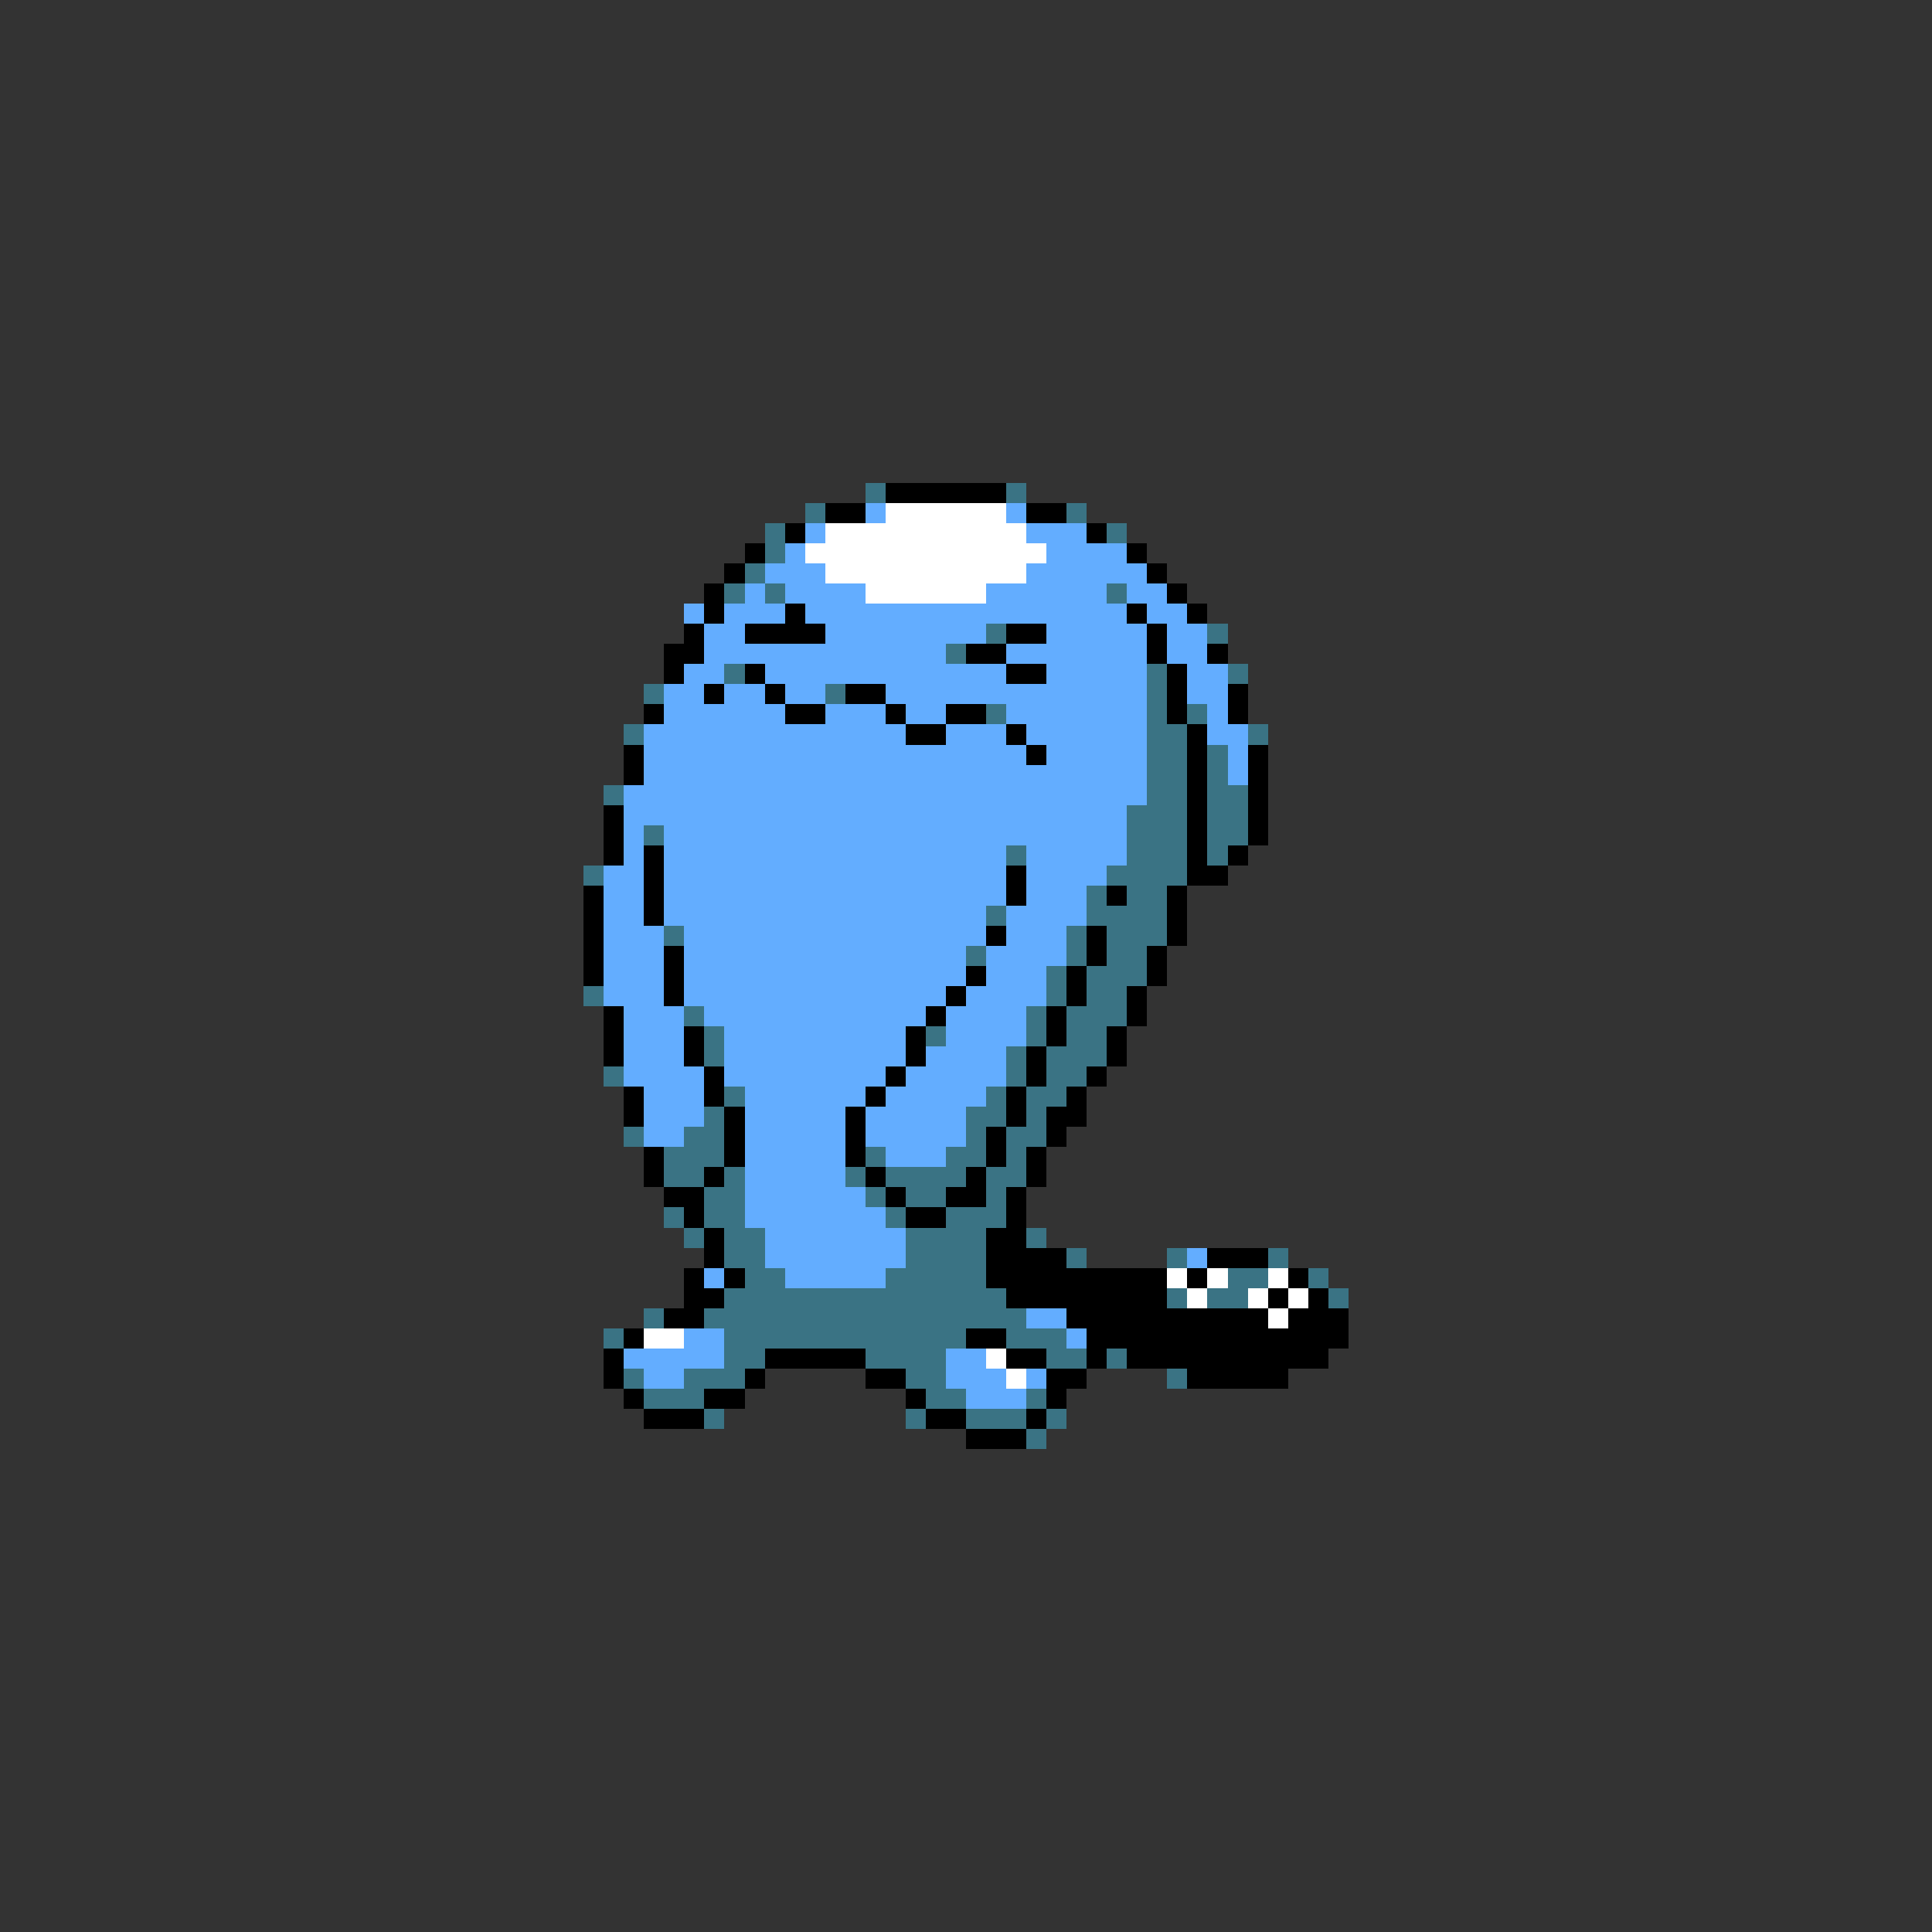 <svg xmlns="http://www.w3.org/2000/svg" viewBox="0 -0.5 96 96" shape-rendering="crispEdges">
<rect x="0" y="-0.5" width="96" height="96" fill="#333333" stroke="none"/>
<path stroke="#3a7384" d="M43 24h1M50 24h1M40 25h1M53 25h1M38 26h1M55 26h1M38 27h1M37 28h1M36 29h1M38 29h1M55 29h1M49 31h1M60 31h1M47 32h1M36 33h1M57 33h1M61 33h1M32 34h1M41 34h1M57 34h1M49 35h1M57 35h1M59 35h1M31 36h1M57 36h2M62 36h1M57 37h2M60 37h1M57 38h2M60 38h1M30 39h1M57 39h2M60 39h2M56 40h3M60 40h2M32 41h1M56 41h3M60 41h2M50 42h1M56 42h3M60 42h1M29 43h1M55 43h4M54 44h1M56 44h2M49 45h1M54 45h4M33 46h1M53 46h1M55 46h3M48 47h1M53 47h1M55 47h2M52 48h1M54 48h3M29 49h1M52 49h1M54 49h2M34 50h1M51 50h1M53 50h3M35 51h1M46 51h1M51 51h1M53 51h2M35 52h1M50 52h1M52 52h3M30 53h1M50 53h1M52 53h2M36 54h1M49 54h1M51 54h2M35 55h1M48 55h2M51 55h1M31 56h1M34 56h2M48 56h1M50 56h2M33 57h3M43 57h1M47 57h2M50 57h1M33 58h2M36 58h1M42 58h1M44 58h4M49 58h2M35 59h2M43 59h1M45 59h2M49 59h1M33 60h1M35 60h2M44 60h1M47 60h3M34 61h1M36 61h2M45 61h4M51 61h1M36 62h2M45 62h4M53 62h1M58 62h1M63 62h1M37 63h2M44 63h5M61 63h2M65 63h1M36 64h14M58 64h1M60 64h2M66 64h1M32 65h1M35 65h16M30 66h1M36 66h12M50 66h3M36 67h2M43 67h4M52 67h2M55 67h1M31 68h1M34 68h3M45 68h2M58 68h1M32 69h3M46 69h2M51 69h1M35 70h1M45 70h1M48 70h3M52 70h1M51 71h1" />
<path stroke="#000000" d="M44 24h6M41 25h2M51 25h2M39 26h1M54 26h1M37 27h1M56 27h1M36 28h1M57 28h1M35 29h1M58 29h1M35 30h1M39 30h1M56 30h1M59 30h1M34 31h1M37 31h4M50 31h2M57 31h1M33 32h2M48 32h2M57 32h1M60 32h1M33 33h1M37 33h1M50 33h2M58 33h1M35 34h1M38 34h1M42 34h2M58 34h1M61 34h1M32 35h1M39 35h2M44 35h1M47 35h2M58 35h1M61 35h1M45 36h2M50 36h1M59 36h1M31 37h1M51 37h1M59 37h1M62 37h1M31 38h1M59 38h1M62 38h1M59 39h1M62 39h1M30 40h1M59 40h1M62 40h1M30 41h1M59 41h1M62 41h1M30 42h1M32 42h1M59 42h1M61 42h1M32 43h1M50 43h1M59 43h2M29 44h1M32 44h1M50 44h1M55 44h1M58 44h1M29 45h1M32 45h1M58 45h1M29 46h1M49 46h1M54 46h1M58 46h1M29 47h1M33 47h1M54 47h1M57 47h1M29 48h1M33 48h1M48 48h1M53 48h1M57 48h1M33 49h1M47 49h1M53 49h1M56 49h1M30 50h1M46 50h1M52 50h1M56 50h1M30 51h1M34 51h1M45 51h1M52 51h1M55 51h1M30 52h1M34 52h1M45 52h1M51 52h1M55 52h1M35 53h1M44 53h1M51 53h1M54 53h1M31 54h1M35 54h1M43 54h1M50 54h1M53 54h1M31 55h1M36 55h1M42 55h1M50 55h1M52 55h2M36 56h1M42 56h1M49 56h1M52 56h1M32 57h1M36 57h1M42 57h1M49 57h1M51 57h1M32 58h1M35 58h1M43 58h1M48 58h1M51 58h1M33 59h2M44 59h1M47 59h2M50 59h1M34 60h1M45 60h2M50 60h1M35 61h1M49 61h2M35 62h1M49 62h4M60 62h3M34 63h1M36 63h1M49 63h9M59 63h1M64 63h1M34 64h2M50 64h8M63 64h1M65 64h1M33 65h2M53 65h10M64 65h3M31 66h1M48 66h2M54 66h13M30 67h1M38 67h5M50 67h2M54 67h1M56 67h10M30 68h1M37 68h1M43 68h2M52 68h2M59 68h5M31 69h1M35 69h2M45 69h1M52 69h1M32 70h3M46 70h2M51 70h1M48 71h3" />
<path stroke="#63adff" d="M43 25h1M50 25h1M40 26h1M51 26h3M39 27h1M52 27h4M38 28h3M51 28h6M37 29h1M39 29h4M49 29h6M56 29h2M34 30h1M36 30h3M40 30h16M57 30h2M35 31h2M41 31h8M52 31h5M58 31h2M35 32h12M50 32h7M58 32h2M34 33h2M38 33h12M52 33h5M59 33h2M33 34h2M36 34h2M39 34h2M44 34h13M59 34h2M33 35h6M41 35h3M45 35h2M50 35h7M60 35h1M32 36h13M47 36h3M51 36h6M60 36h2M32 37h19M52 37h5M61 37h1M32 38h25M61 38h1M31 39h26M31 40h25M31 41h1M33 41h23M31 42h1M33 42h17M51 42h5M30 43h2M33 43h17M51 43h4M30 44h2M33 44h17M51 44h3M30 45h2M33 45h16M50 45h4M30 46h3M34 46h15M50 46h3M30 47h3M34 47h14M49 47h4M30 48h3M34 48h14M49 48h3M30 49h3M34 49h13M48 49h4M31 50h3M35 50h11M47 50h4M31 51h3M36 51h9M47 51h4M31 52h3M36 52h9M46 52h4M31 53h4M36 53h8M45 53h5M32 54h3M37 54h6M44 54h5M32 55h3M37 55h5M43 55h5M32 56h2M37 56h5M43 56h5M37 57h5M44 57h3M37 58h5M37 59h6M37 60h7M38 61h7M38 62h7M59 62h1M35 63h1M39 63h5M51 65h2M34 66h2M53 66h1M31 67h5M47 67h2M32 68h2M47 68h3M51 68h1M48 69h3" />
<path stroke="#ffffff" d="M44 25h6M41 26h10M40 27h12M41 28h10M43 29h6M58 63h1M60 63h1M63 63h1M59 64h1M62 64h1M64 64h1M63 65h1M32 66h2M49 67h1M50 68h1" />
</svg>
